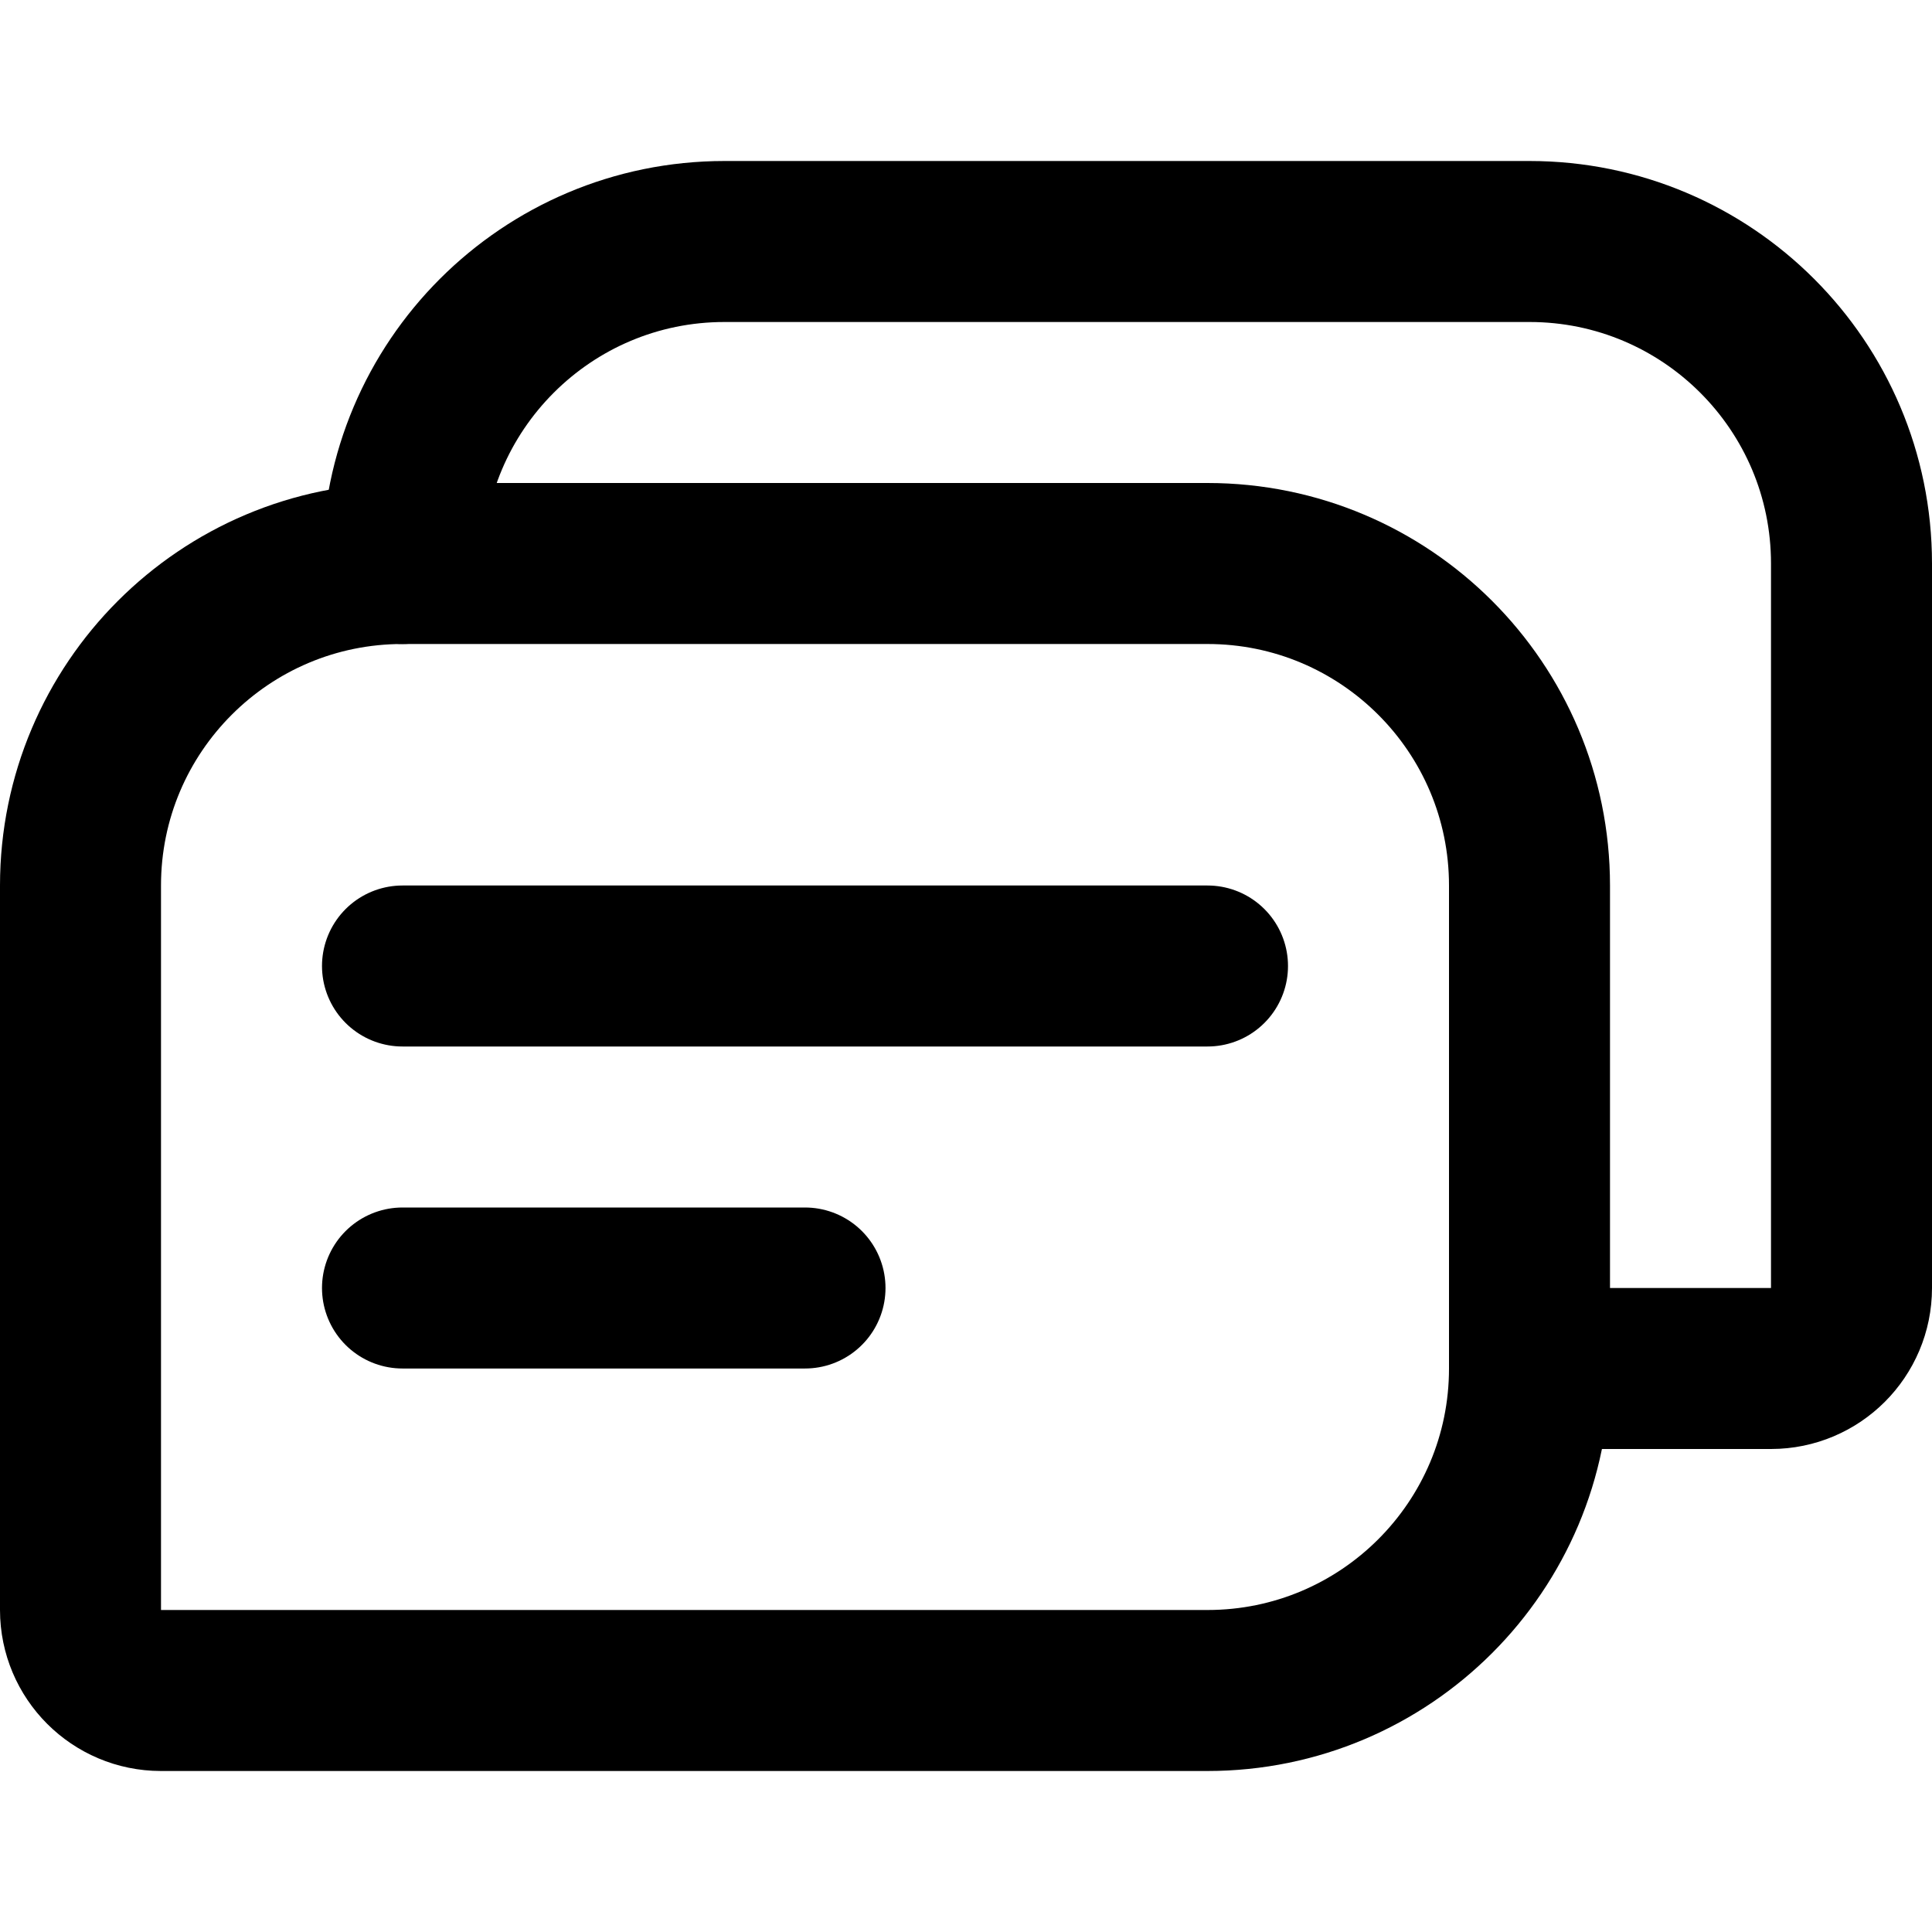 <svg width="24" height="24" viewBox="0 0 24 24" fill="none" xmlns="http://www.w3.org/2000/svg">
<path d="M5 7V7C5 4.791 6.791 3 9 3H19C21.209 3 23 4.791 23 7V16C23 16.552 22.552 17 22 17H19" stroke="black" stroke-width="2" stroke-linecap="round" stroke-linejoin="round"/>
<path d="M5 12H15M5 16H10M1 11V20C1 20.552 1.448 21 2 21H15C17.209 21 19 19.209 19 17V11C19 8.791 17.209 7 15 7H5C2.791 7 1 8.791 1 11Z" stroke="black" stroke-width="2" stroke-linecap="round" stroke-linejoin="round"/>
</svg>
